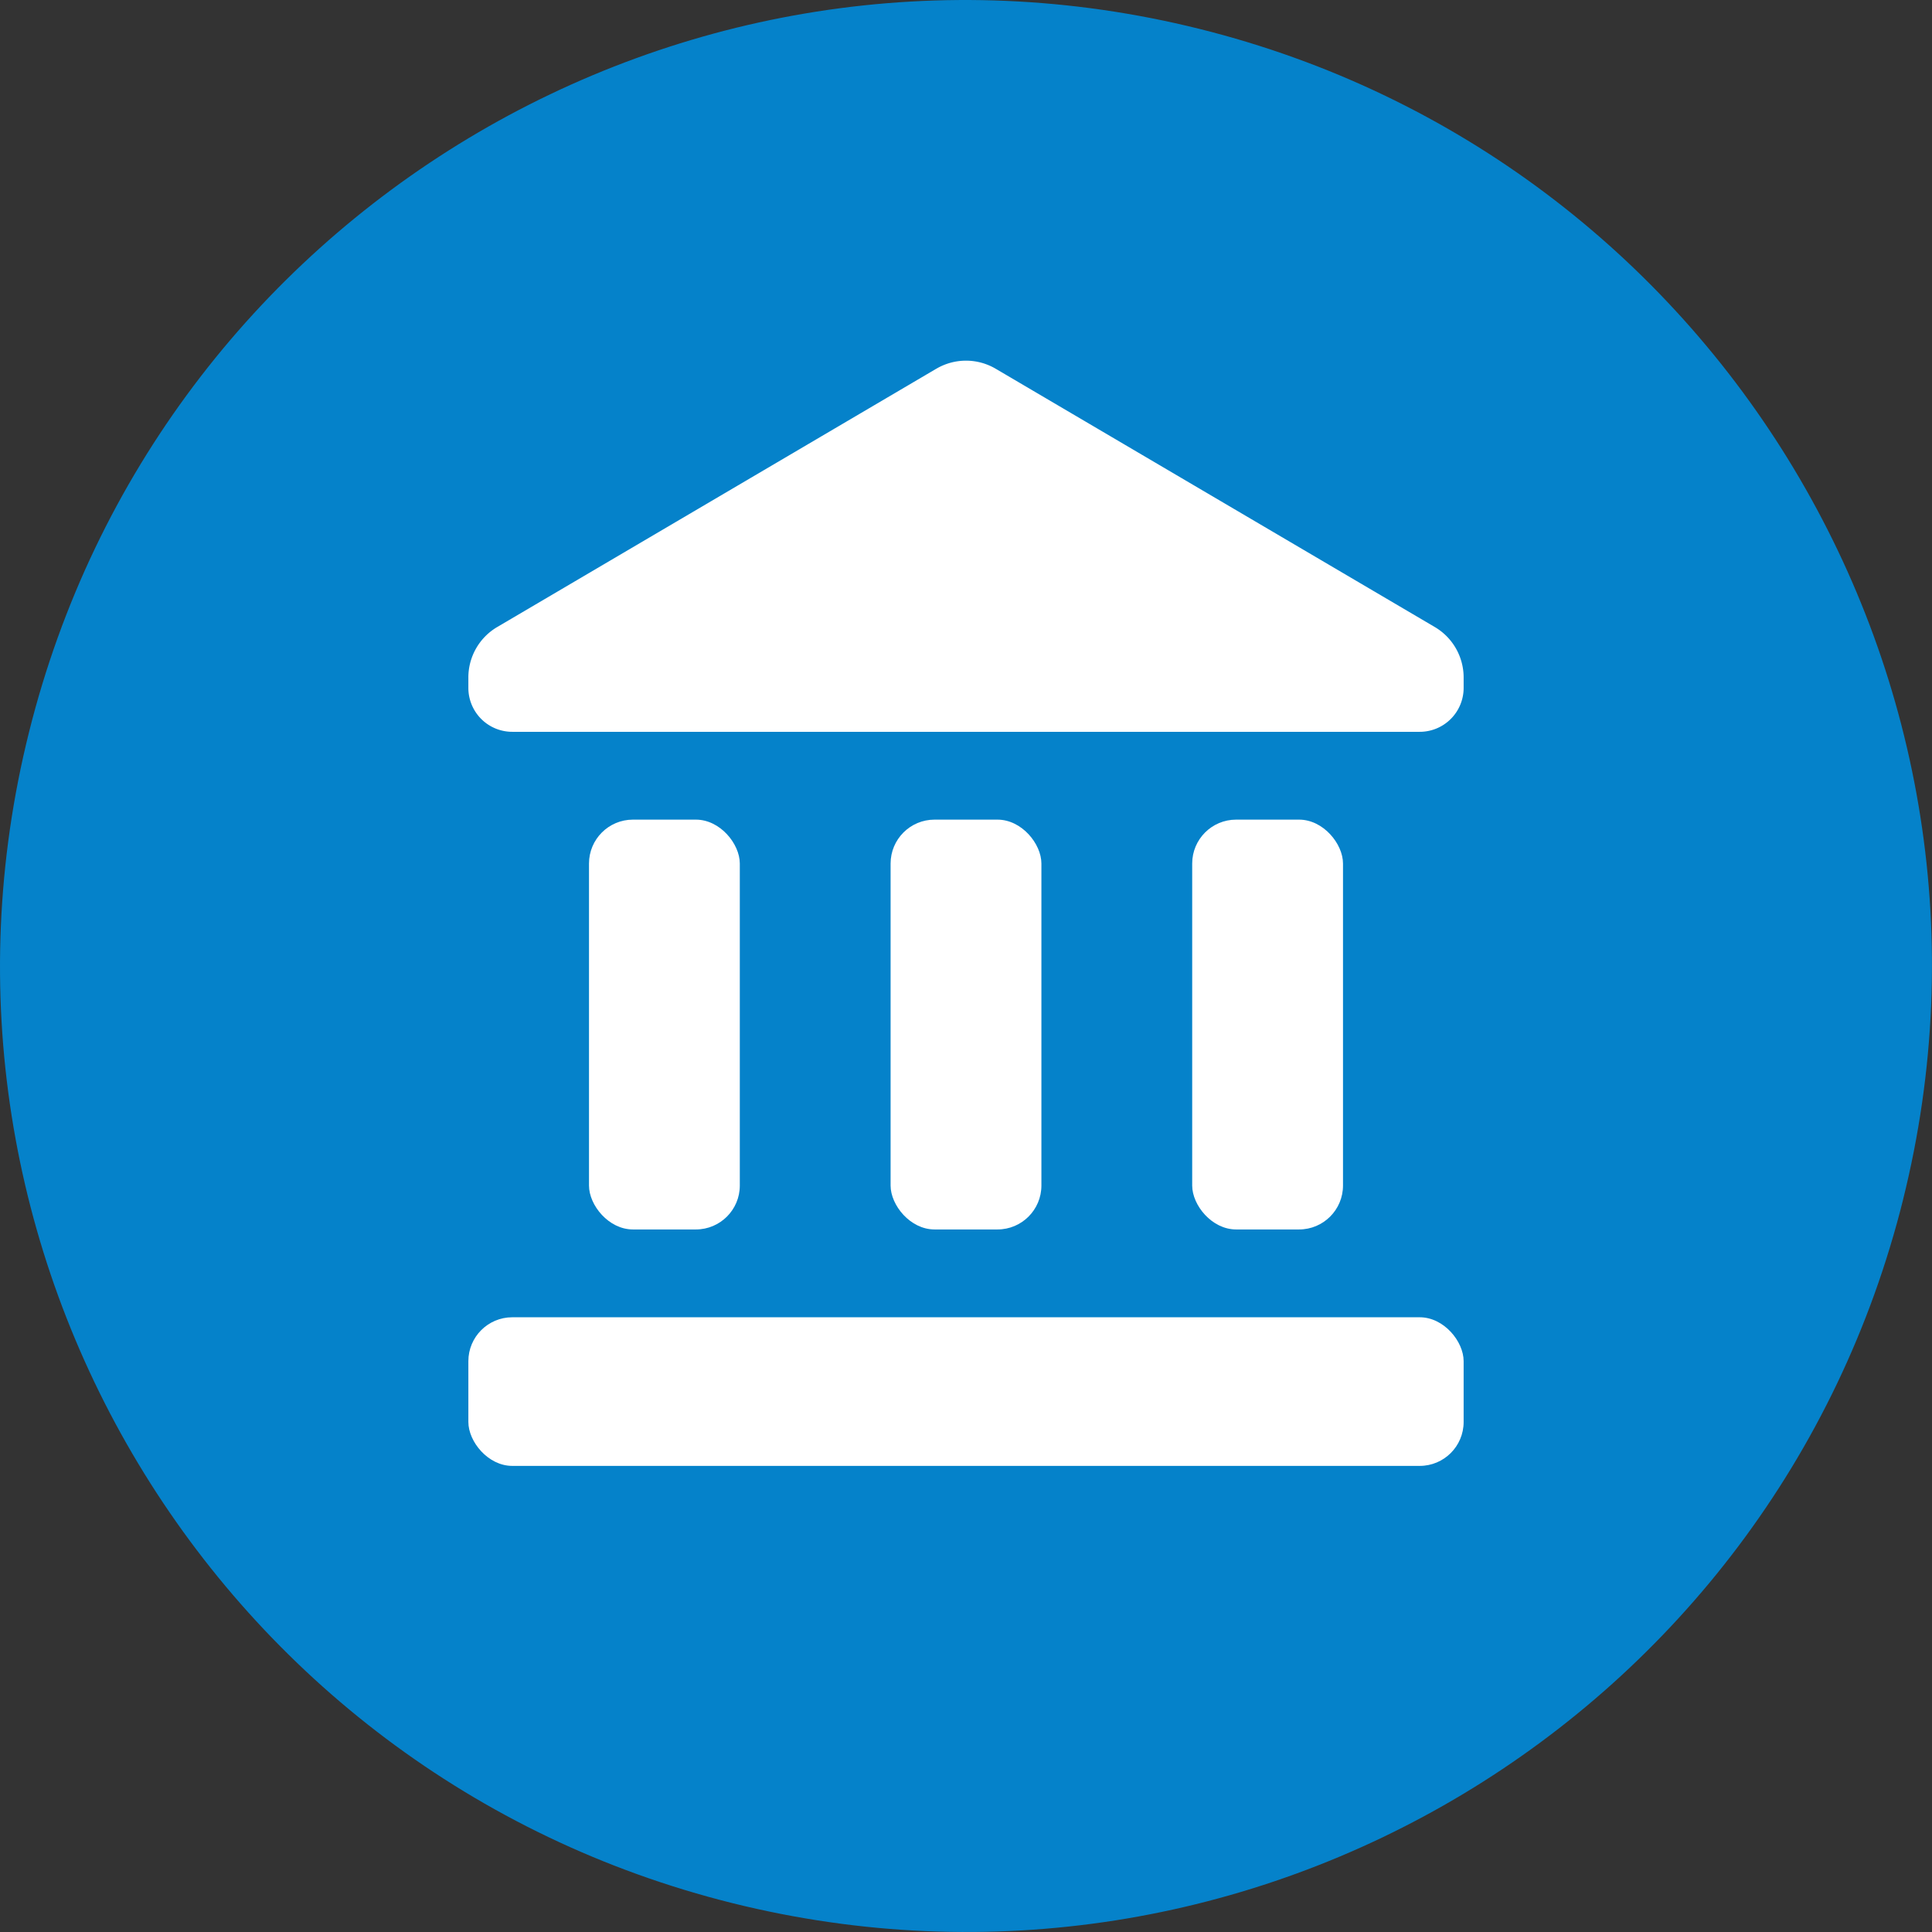 <svg width="66" height="66" viewBox="0 0 66 66" fill="none" xmlns="http://www.w3.org/2000/svg">
    <rect x="0" y="0" width="66" height="66" fill="#333333" stroke="none"/>
    <path d="M65.012 40.982c-4.408 17.682-22.315 28.438-39.999 24.03C7.339 60.605-3.422 42.698.989 25.021 5.394 7.339 23.3-3.42 40.979.988 58.66 5.395 69.42 23.304 65.011 40.982z" fill="#0582CA"/>
    <path d="M31.986 12.597a2 2 0 012.028 0l15 8.823A2 2 0 0150 23.144v.356a1.5 1.5 0 01-1.5 1.5h-31a1.5 1.5 0 01-1.5-1.5v-.356a2 2 0 01.986-1.724l15-8.824z" fill="#fff"/>
    <rect x="16" y="45" width="34" height="5.077" rx="1.5" fill="#fff"/>
    <rect x="20.121" y="28" width="5.152" height="14" rx="1.5" fill="#fff"/>
    <rect x="40.727" y="28" width="5.152" height="14" rx="1.5" fill="#fff"/>
    <rect x="30.424" y="28" width="5.152" height="14" rx="1.5" fill="#fff"/>
</svg>
